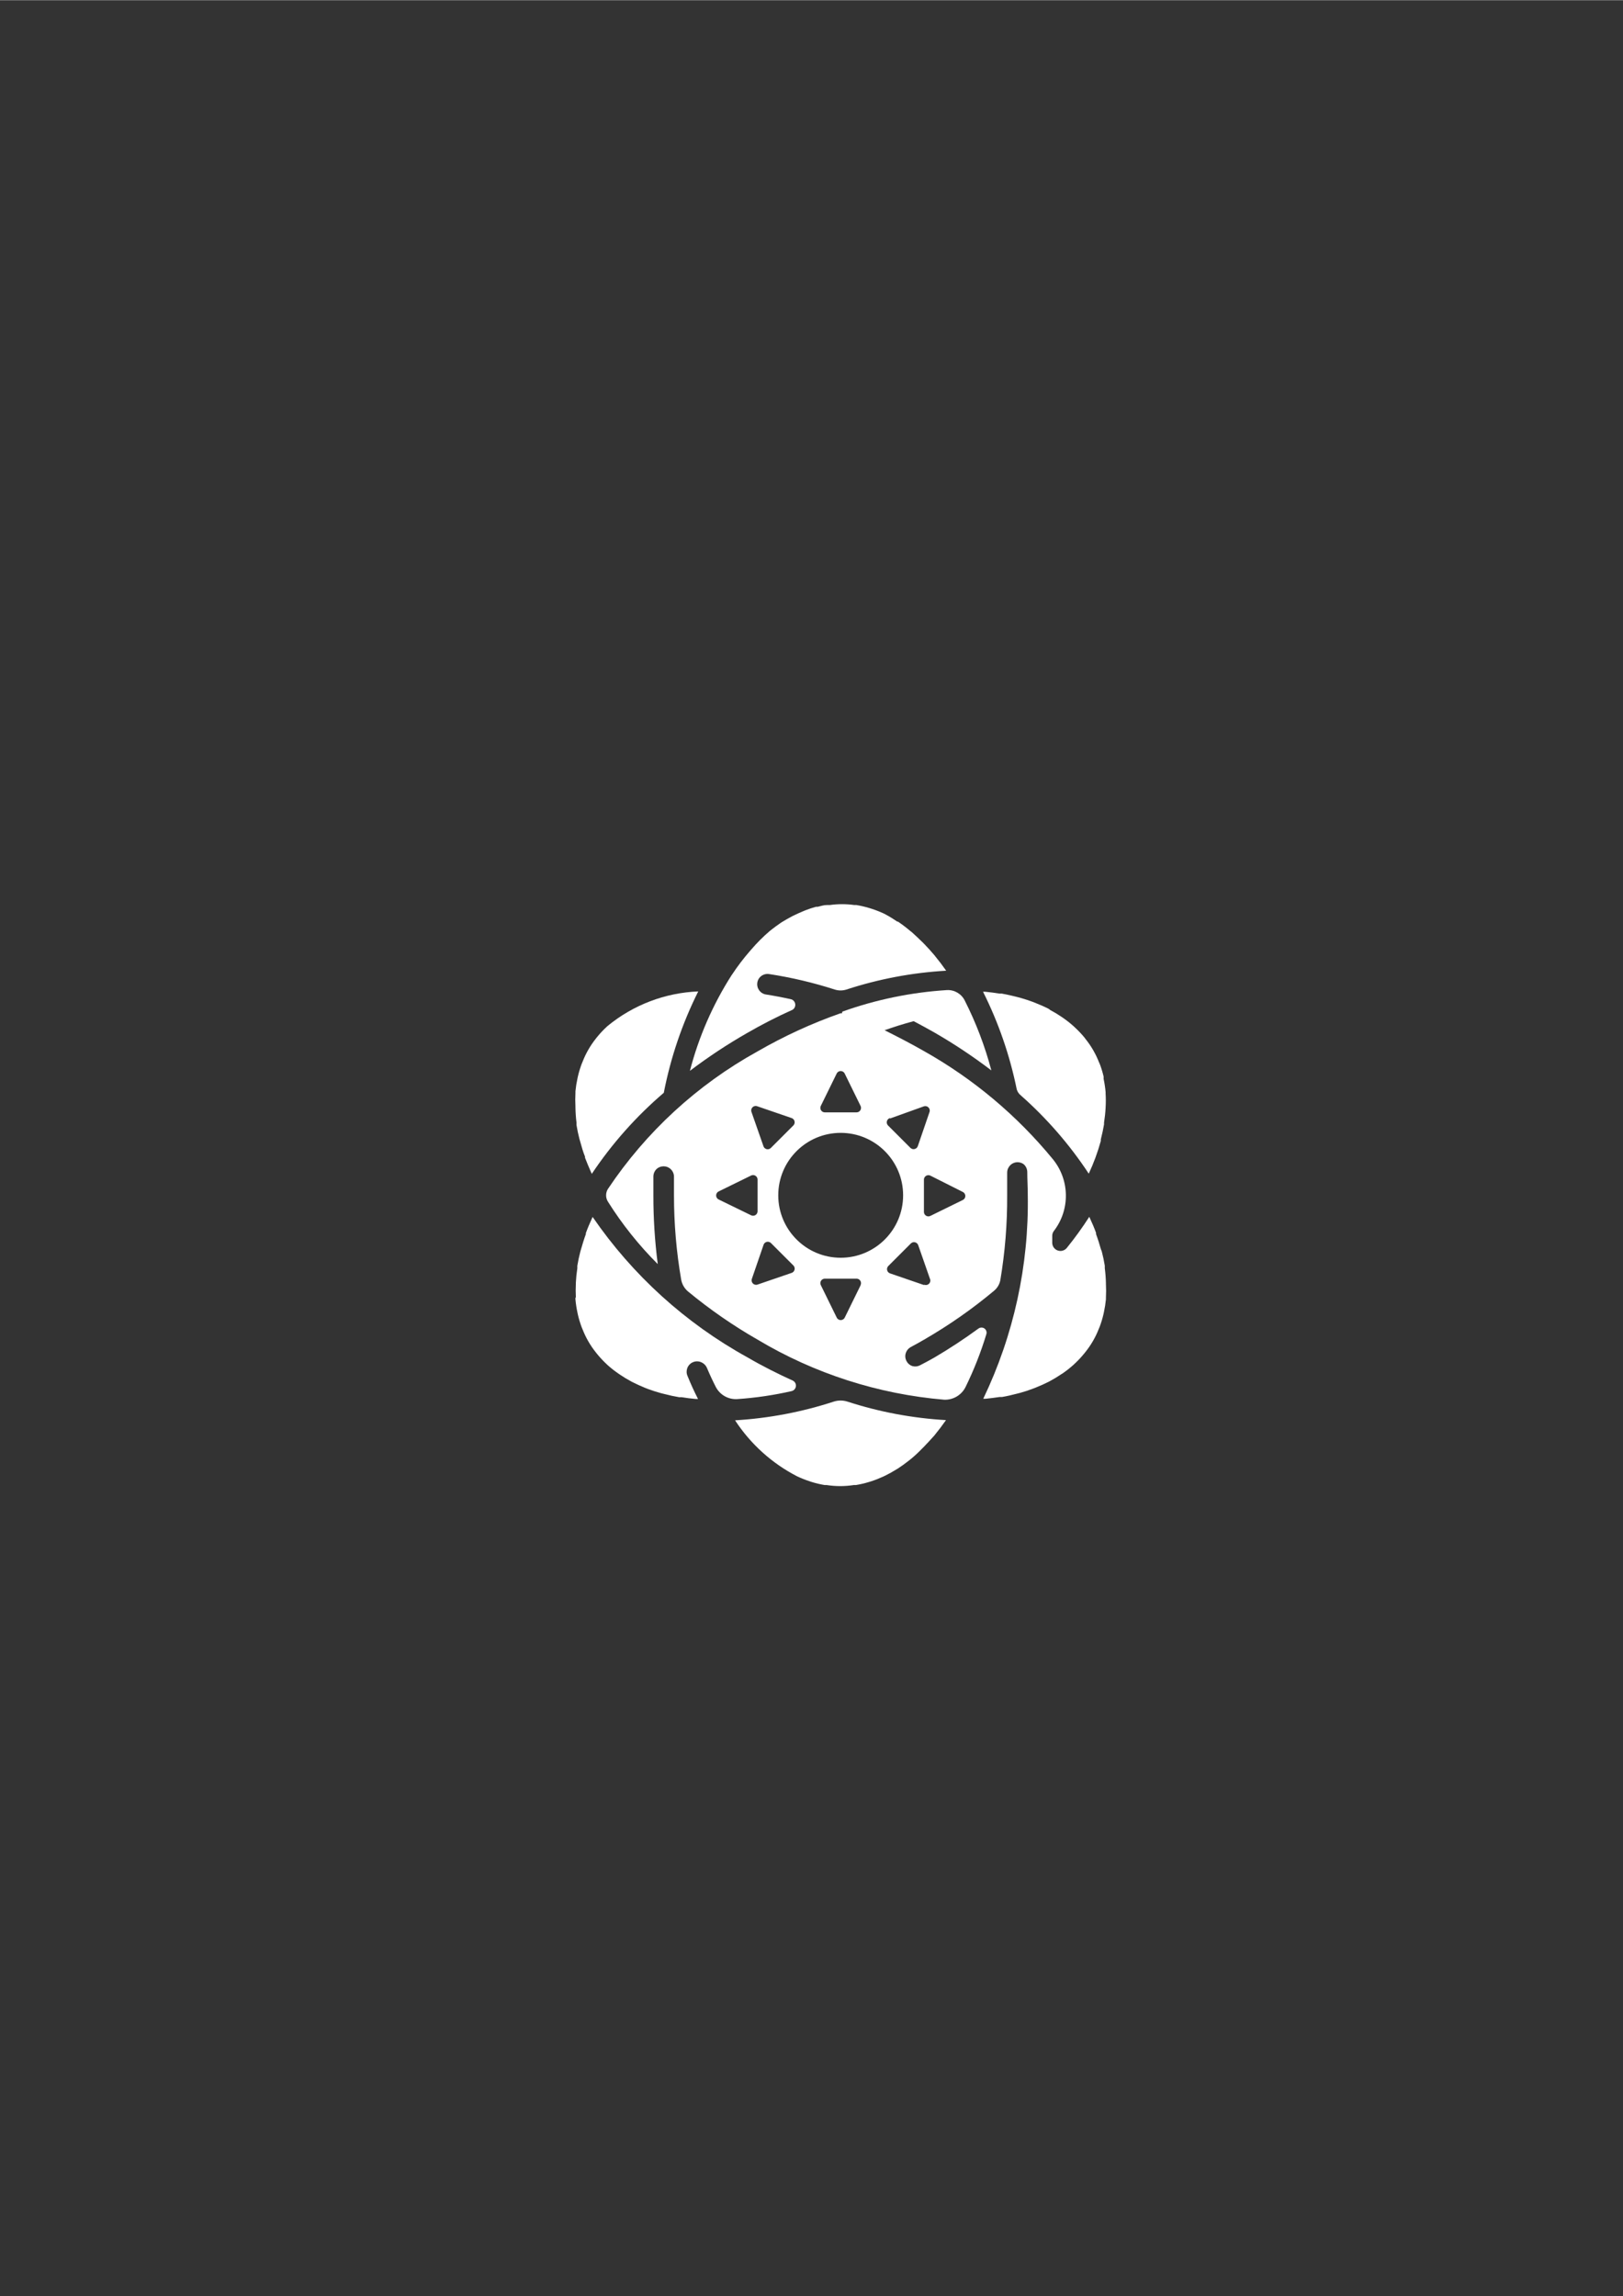<?xml version="1.0" encoding="UTF-8"?>
<!DOCTYPE svg PUBLIC "-//W3C//DTD SVG 1.0//EN" "http://www.w3.org/TR/2001/REC-SVG-20010904/DTD/svg10.dtd">
<!-- Creator: CorelDRAW 2021 (64-Bit) -->
<svg xmlns="http://www.w3.org/2000/svg" xml:space="preserve" width="2480px" height="3508px" version="1.0" style="shape-rendering:geometricPrecision; text-rendering:geometricPrecision; image-rendering:optimizeQuality; fill-rule:evenodd; clip-rule:evenodd"
viewBox="0 0 2480 3507.43"
 xmlns:xlink="http://www.w3.org/1999/xlink"
 xmlns:xodm="http://www.corel.com/coreldraw/odm/2003">
 <rect x="0" y="0" width="2480" height="3507.43" fill="#333333" stroke="none"/>
 <defs>
  <style type="text/css">
   <![CDATA[
    .fil0 {fill:none}
    .fil1 {fill:white;fill-rule:nonzero}
   ]]>
  </style>
 </defs>
 <g id="Layer_x0020_1">
  <rect class="fil0" x="144.07" y="666.16" width="2269.6" height="2325.06"/>
  <g id="_2205675958320">
   <g>
    <path class="fil1" d="M1217.98 2255.14c6.4,3.01 12.98,5.62 19.72,7.8l2.86 0.95c6.41,1.97 12.94,3.5 19.55,4.61l3.03 0c13.75,2.13 27.74,2.13 41.49,0l3.17 0c6.51,-1.07 12.93,-2.55 19.26,-4.45l3.65 -1.11c6.38,-2.06 12.65,-4.51 18.76,-7.32l2.7 -1.27c6.17,-3.01 12.16,-6.35 17.97,-10.02l1.43 -0.79c6.1,-3.95 11.98,-8.19 17.64,-12.73l3.35 -2.69c5.51,-4.57 10.81,-9.5 15.89,-14.8l3.5 -3.49c5.26,-5.41 10.49,-11.14 15.9,-17.17l2.23 -2.87c4.77,-5.83 9.38,-11.92 13.83,-18.29l1.59 -2.21c-51.25,-2.94 -101.91,-12.46 -150.73,-28.31 -6.73,-2.13 -13.94,-2.13 -20.67,0 -48.85,15.97 -99.58,25.59 -150.89,28.62 23.65,36.23 56.31,65.71 94.77,85.54l0 0z"/>
    <path class="fil1" d="M879.3 1984.84c0.6,6.74 1.62,13.43 3.03,20.04l0.79 3.65c1.5,6.42 3.41,12.74 5.73,18.93l1.27 3.01c5.01,12.92 11.98,24.98 20.67,35.77l2.06 2.56c4.14,5.04 8.6,9.82 13.36,14.3l2.86 2.71c5.04,4.45 10.35,8.59 15.9,12.39l2.55 1.75c5.43,3.69 11.05,7.09 16.85,10.19l2.07 1.11c6.2,3.17 12.72,6.04 19.23,8.75l4.46 1.74c6.57,2.44 13.35,4.61 20.35,6.52l5.25 1.27c7.15,1.92 14.47,3.5 22.1,4.77l3.82 0c6.99,1.16 14.15,2.07 21.47,2.7l3.49 0c-5.72,-11.12 -11.02,-22.73 -15.91,-34.82 -3.73,-7.95 -0.31,-17.41 7.63,-21.15 4.62,-2.18 10.01,-1.99 14.48,0.49 3.26,1.67 5.85,4.43 7.32,7.78 4.23,10.07 8.74,19.78 13.51,29.1 6.3,12.37 19.39,19.76 33.23,18.76 27.95,-1.9 55.7,-5.99 83,-12.24 4.58,-1.23 7.29,-5.94 6.06,-10.52 -0.62,-2.32 -2.18,-4.26 -4.31,-5.38 -23.53,-10.66 -46.91,-22.42 -69.8,-35.78 -94.38,-52.07 -175.29,-125.46 -236.27,-214.33l-0.96 2.06c-3.5,7.65 -6.69,15.11 -9.38,22.59l0 1.59c-2.87,7.63 -5.25,15.89 -7.32,22.89l-1.12 3.82c-1.9,7.31 -3.44,14.58 -4.61,21.78l0 3.82c-1.11,7.21 -1.85,14.49 -2.23,21.78 0,0 0,1.11 0,1.59 -0.37,6.89 -0.37,13.79 0,20.66 -0.79,1.12 -0.79,1.92 -0.63,3.35l0 0z"/>
    <path class="fil1" d="M1286.51 1547.75l-2.23 0c-44.12,15.51 -86.7,35.1 -127.2,58.51 -91.71,50.75 -169.96,122.72 -228.16,209.88 -3.72,5.93 -3.72,13.46 0,19.39 21.72,34.56 47.27,66.57 76.16,95.41 -4.51,-34.85 -6.74,-69.97 -6.69,-105.1 0,-9.86 0,-19.71 0,-29.42 0.18,-3.71 1.63,-7.26 4.13,-10.01 6.11,-6.32 16.17,-6.51 22.49,-0.41 3.18,3.06 4.94,7.29 4.86,11.69 0,9.45 0,18.93 0,28.46 -0.01,43.07 3.67,86.05 10.98,128.48 1.28,7.17 5.05,13.64 10.66,18.29 33.15,27.39 68.58,51.91 105.89,73.29 86.9,51.98 184.5,83.41 285.41,91.91 13.72,0.49 26.48,-7.09 32.59,-19.41 12.75,-26.01 23.39,-53.02 31.79,-80.76 1.27,-4.12 -1.04,-8.48 -5.16,-9.74 -2.43,-0.74 -5.08,-0.26 -7.08,1.31 -21.67,15.84 -44.12,30.59 -67.25,44.2 -7.16,4.13 -14.47,7.95 -21.79,11.76 -3.6,1.93 -7.82,2.38 -11.76,1.28 -8.32,-2.8 -12.81,-11.82 -10,-20.14 1.26,-3.74 3.85,-6.86 7.29,-8.8 7,-3.7 13.94,-7.57 20.83,-11.61 37.65,-21.72 73.35,-46.67 106.7,-74.56 4.89,-4.07 8.26,-9.67 9.53,-15.91 7.21,-42.92 10.74,-86.38 10.49,-129.9 0,-11.55 0,-23.05 0,-34.49 -0.06,-8.79 7,-15.97 15.78,-16.05 3.28,-0.02 6.49,0.96 9.19,2.84 3.42,2.84 5.5,7 5.73,11.46 0,11.76 0.79,23.52 0.79,35.44 1.89,107.76 -21.42,214.48 -68.05,311.64l3.49 0c7.32,-0.74 14.47,-1.63 21.47,-2.7l3.65 0c7.63,-1.26 14.95,-3.01 22.27,-4.93l5.08 -1.27c7,-1.9 13.78,-4.13 20.35,-6.67l4.46 -1.75c6.67,-2.71 13.2,-5.57 19.39,-8.75l2.07 -1.11c5.85,-3.14 11.53,-6.59 17.02,-10.34l2.55 -1.59c5.54,-3.86 10.85,-8.06 15.89,-12.57l2.86 -2.69c4.76,-4.48 9.21,-9.26 13.36,-14.31l2.06 -2.55c8.69,-10.79 15.67,-22.86 20.68,-35.78l1.27 -3.02c2.32,-6.17 4.22,-12.49 5.73,-18.91l0.79 -3.65c1.38,-6.36 2.38,-12.79 3.01,-19.25 0,-0.95 0,-1.75 0,-2.7 0.39,-6.89 0.39,-13.79 0,-20.67 0,0 0,-1.12 0,-1.6 -0.17,-7.59 -0.75,-15.18 -1.73,-22.73l0 -3.81c-1.17,-7.22 -2.71,-14.48 -4.62,-21.79l-1.43 -3.66c-2.06,-7.47 -4.46,-15.1 -7.31,-22.73l0 -1.91c-2.71,-7.47 -5.88,-14.95 -9.38,-22.42l-0.96 -2.08c-10.63,16.52 -22.15,32.45 -34.51,47.72 -4.49,5.27 -12.41,5.91 -17.7,1.42 -2.58,-2.19 -4.17,-5.35 -4.4,-8.74 0,-3.82 0,-7.32 0,-10.65 -0.18,-3.05 0.77,-6.07 2.71,-8.43 24.82,-32.47 24.09,-77.73 -1.75,-109.39 -54.84,-66.83 -121.64,-122.84 -197.01,-165.2 -20.02,-11.45 -40.07,-21.79 -60.1,-31.81 13.36,-4.76 28.14,-9.53 44.36,-13.83 10.6,5.52 21.21,11.3 31.8,17.33 30.21,17.42 59.26,36.75 86.97,57.88 -9.78,-36.94 -23.43,-72.75 -40.7,-106.85 -5.07,-10.17 -15.66,-16.4 -27.03,-15.89 -54.59,3.42 -108.44,14.5 -159.95,32.91l-0.63 2.54 0 0zm-129.11 142.15l0 0 52.31 17.96c3.56,1.27 5.42,5.17 4.16,8.73 -0.34,0.96 -0.89,1.85 -1.62,2.56l-34.34 34.34c-2.66,2.69 -6.99,2.69 -9.67,0.03 -0.73,-0.73 -1.29,-1.6 -1.62,-2.57l-18.29 -52.31c-1.36,-3.52 0.4,-7.48 3.93,-8.83 1.66,-0.65 3.5,-0.61 5.14,0.09l0 0zm-59.31 142.3l0 0c-3.38,-1.69 -4.76,-5.78 -3.08,-9.16 0.66,-1.33 1.74,-2.42 3.08,-3.08l49.61 -24.33c3.39,-1.66 7.48,-0.28 9.16,3.12 0.45,0.91 0.69,1.92 0.7,2.92l0 48.66c-0.05,3.77 -3.15,6.79 -6.92,6.74 -1.02,-0.02 -2.03,-0.26 -2.94,-0.71l-49.61 -24.16 0 0zm111.3 112.26l0 0 -51.99 17.81c-3.6,1.13 -7.44,-0.86 -8.59,-4.46 -0.43,-1.34 -0.43,-2.78 0,-4.13l17.97 -52.31c1.26,-3.57 5.17,-5.43 8.73,-4.17 0.97,0.34 1.83,0.89 2.56,1.62l34.34 34.34c2.61,2.74 2.52,7.06 -0.21,9.66 -0.79,0.77 -1.75,1.33 -2.81,1.64l0 0zm105.73 18.6l0 0 -24.33 49.61c-1.68,3.38 -5.78,4.75 -9.16,3.08 -1.33,-0.67 -2.41,-1.75 -3.08,-3.08l-24.32 -49.61c-1.67,-3.39 -0.27,-7.49 3.11,-9.16 0.91,-0.45 1.92,-0.69 2.93,-0.7l48.65 0c3.78,0.05 6.8,3.15 6.75,6.92 -0.02,1.02 -0.26,2.02 -0.7,2.94l0.15 0zm97.15 0l0 0 -52.31 -17.97c-3.55,-1.26 -5.43,-5.18 -4.17,-8.73 0.35,-0.96 0.9,-1.84 1.63,-2.55l34.35 -34.36c2.66,-2.67 6.99,-2.68 9.66,-0.01 0.73,0.72 1.28,1.6 1.62,2.56l17.81 51.04c1.68,3.38 0.31,7.49 -3.06,9.17 -1.89,0.94 -4.11,0.96 -6.01,0.06l0.48 0.79 0 0zm58.98 -142.31l0 0c3.39,1.69 4.76,5.78 3.09,9.17 -0.67,1.33 -1.75,2.4 -3.09,3.07l-49.6 24.33c-3.39,1.68 -7.49,0.28 -9.15,-3.11 -0.44,-0.91 -0.7,-1.91 -0.71,-2.93l0 -49.44c0.05,-3.78 3.15,-6.8 6.94,-6.75 1.01,0.01 2,0.25 2.92,0.7l49.6 24.96 0 0zm-111.29 -112.25l0 0 51.83 -18.6c3.6,-1.14 7.44,0.85 8.59,4.45 0.43,1.34 0.43,2.79 0,4.14l-17.96 52.31c-1.27,3.55 -5.17,5.43 -8.74,4.16 -0.95,-0.34 -1.84,-0.9 -2.55,-1.62l-34.34 -34.35c-2.55,-2.78 -2.35,-7.11 0.44,-9.66 0.74,-0.67 1.62,-1.17 2.58,-1.47l0.15 0.64 0 0zm20.03 117.34l0 0c0,52.69 -42.71,95.4 -95.4,95.4 -52.67,0 -95.4,-42.72 -95.4,-95.4 0,-52.69 42.73,-95.39 95.4,-95.39 52.69,0 95.4,42.7 95.4,95.39zm-89.35 -186.18l0 0 24.33 49.6c1.66,3.39 0.26,7.49 -3.11,9.16 -0.92,0.45 -1.92,0.69 -2.94,0.7l-48.65 0c-3.77,-0.05 -6.79,-3.15 -6.74,-6.93 0.01,-1.02 0.25,-2.01 0.7,-2.93l24.32 -49.6c1.78,-3.34 5.91,-4.61 9.24,-2.85 1.21,0.64 2.21,1.64 2.85,2.85l0 0z"/>
    <path class="fil1" d="M880.89 1714.55l0 3.81c1.17,7.2 2.71,14.47 4.61,21.79l1.12 3.81c2.07,7.63 4.46,15.89 7.32,22.89l0 1.59c2.86,7.48 6.03,14.95 9.38,22.58l0.94 2.08c30.82,-46.15 67.85,-87.83 110.04,-123.87 10.45,-53.77 28.14,-105.87 52.63,-154.87 -50.68,2.04 -99.31,20.58 -138.5,52.79l-1.9 1.75c-5,4.66 -9.68,9.65 -13.99,14.95l-1.75 2.21c-8.71,10.86 -15.67,22.97 -20.67,35.94l-1.27 3.03c-2.32,6.17 -4.23,12.49 -5.73,18.91l-0.79 3.66c-1.39,6.35 -2.4,12.77 -3.03,19.24 0,0.8 0,1.75 0,2.55 -0.37,6.87 -0.37,13.77 0,20.66 0,0 0,1.12 0,1.6 0.12,7.65 0.66,15.29 1.59,22.89l0 0.01z"/>
    <path class="fil1" d="M1141.49 1577.97c22.91,-13.21 46.12,-25.13 69.65,-35.63 4.13,-2.65 5.33,-8.17 2.66,-12.3 -1.07,-1.68 -2.68,-2.95 -4.57,-3.6 -13.25,-2.96 -26.35,-5.45 -39.27,-7.47 -8.63,-1.64 -14.3,-9.96 -12.66,-18.59 0.43,-2.24 1.33,-4.35 2.64,-6.22 3.48,-4.74 9.28,-7.2 15.11,-6.35 34.08,5.19 67.67,13.12 100.49,23.68 5.79,1.85 12.01,1.85 17.79,0 49.38,-16.14 100.63,-25.83 152.49,-28.77l-0.95 -1.27c-4.88,-7.01 -9.92,-13.63 -15.11,-19.89l-1.42 -1.9c-5.25,-6.19 -10.5,-12.08 -15.91,-17.64l-3.02 -3.02c-5.4,-5.3 -10.7,-10.29 -15.9,-14.95l-3.01 -2.39c-5.91,-4.99 -12.05,-9.66 -18.45,-13.99l-1.12 0c-5.83,-4.06 -11.88,-7.77 -18.12,-11.12l-2.55 -1.29c-6.1,-2.81 -12.36,-5.25 -18.76,-7.31l-3.65 -1.11c-6.31,-1.89 -12.74,-3.39 -19.24,-4.46l-3.19 0c-12.44,-1.75 -25.07,-1.75 -37.51,0l-4.46 0c-4.77,0 -9.38,1.6 -14.15,2.71l-2.55 0c-5.39,1.47 -10.69,3.22 -15.89,5.25l-3.81 1.59c-4.35,1.8 -8.71,3.76 -13.05,5.88l-3.34 1.6c-5.18,2.74 -10.49,5.76 -15.9,9.05l-2.38 1.6c-4.34,2.96 -8.7,6.15 -13.03,9.53l-3.03 2.38c-10.21,8.75 -19.73,18.27 -28.45,28.47l-2.23 2.55c-9.67,11.1 -18.59,22.85 -26.71,35.13l-1.12 1.59c-28.74,45.02 -50.2,94.28 -63.6,145.97 27.83,-21.09 56.99,-40.37 87.28,-57.71l0 0z"/>
    <path class="fil1" d="M1559.83 1673.2c39.73,35.1 74.65,75.31 103.82,119.57 7.57,-16.13 13.74,-32.89 18.45,-50.08l0 -2.39c2.02,-7.73 3.65,-15.38 4.93,-22.9l0 -2.7c1.19,-7.52 2,-15.13 2.38,-22.73 0.42,-7.21 0.42,-14.42 0,-21.64 0,0 0,-1.42 0,-2.06 -0.58,-6.78 -1.6,-13.53 -3.01,-20.19l0 -3.5c-1.5,-6.42 -3.42,-12.74 -5.73,-18.92l-1.28 -2.86c-5.01,-12.91 -11.98,-24.99 -20.67,-35.78l-1.9 -2.54c-4.2,-5.05 -8.72,-9.84 -13.52,-14.31l-2.87 -2.7c-5.03,-4.51 -10.34,-8.71 -15.89,-12.56l-2.54 -1.75c-5.54,-3.75 -11.27,-7.2 -17.18,-10.34l-2.23 -1.75c-6.19,-3.19 -12.72,-6.04 -19.55,-8.74l-4.3 -1.75c-6.57,-2.44 -13.41,-4.67 -20.51,-6.68l-5.09 -1.28c-7.3,-1.9 -14.62,-3.49 -22.25,-4.92l-3.66 0c-7.11,-1.16 -14.41,-2.12 -21.94,-2.87l-3.19 0c23.68,47.23 40.99,97.38 51.52,149.14 1.07,3.64 3.24,6.87 6.21,9.23l0 0z"/>
   </g>
  </g>
 </g>
</svg>
